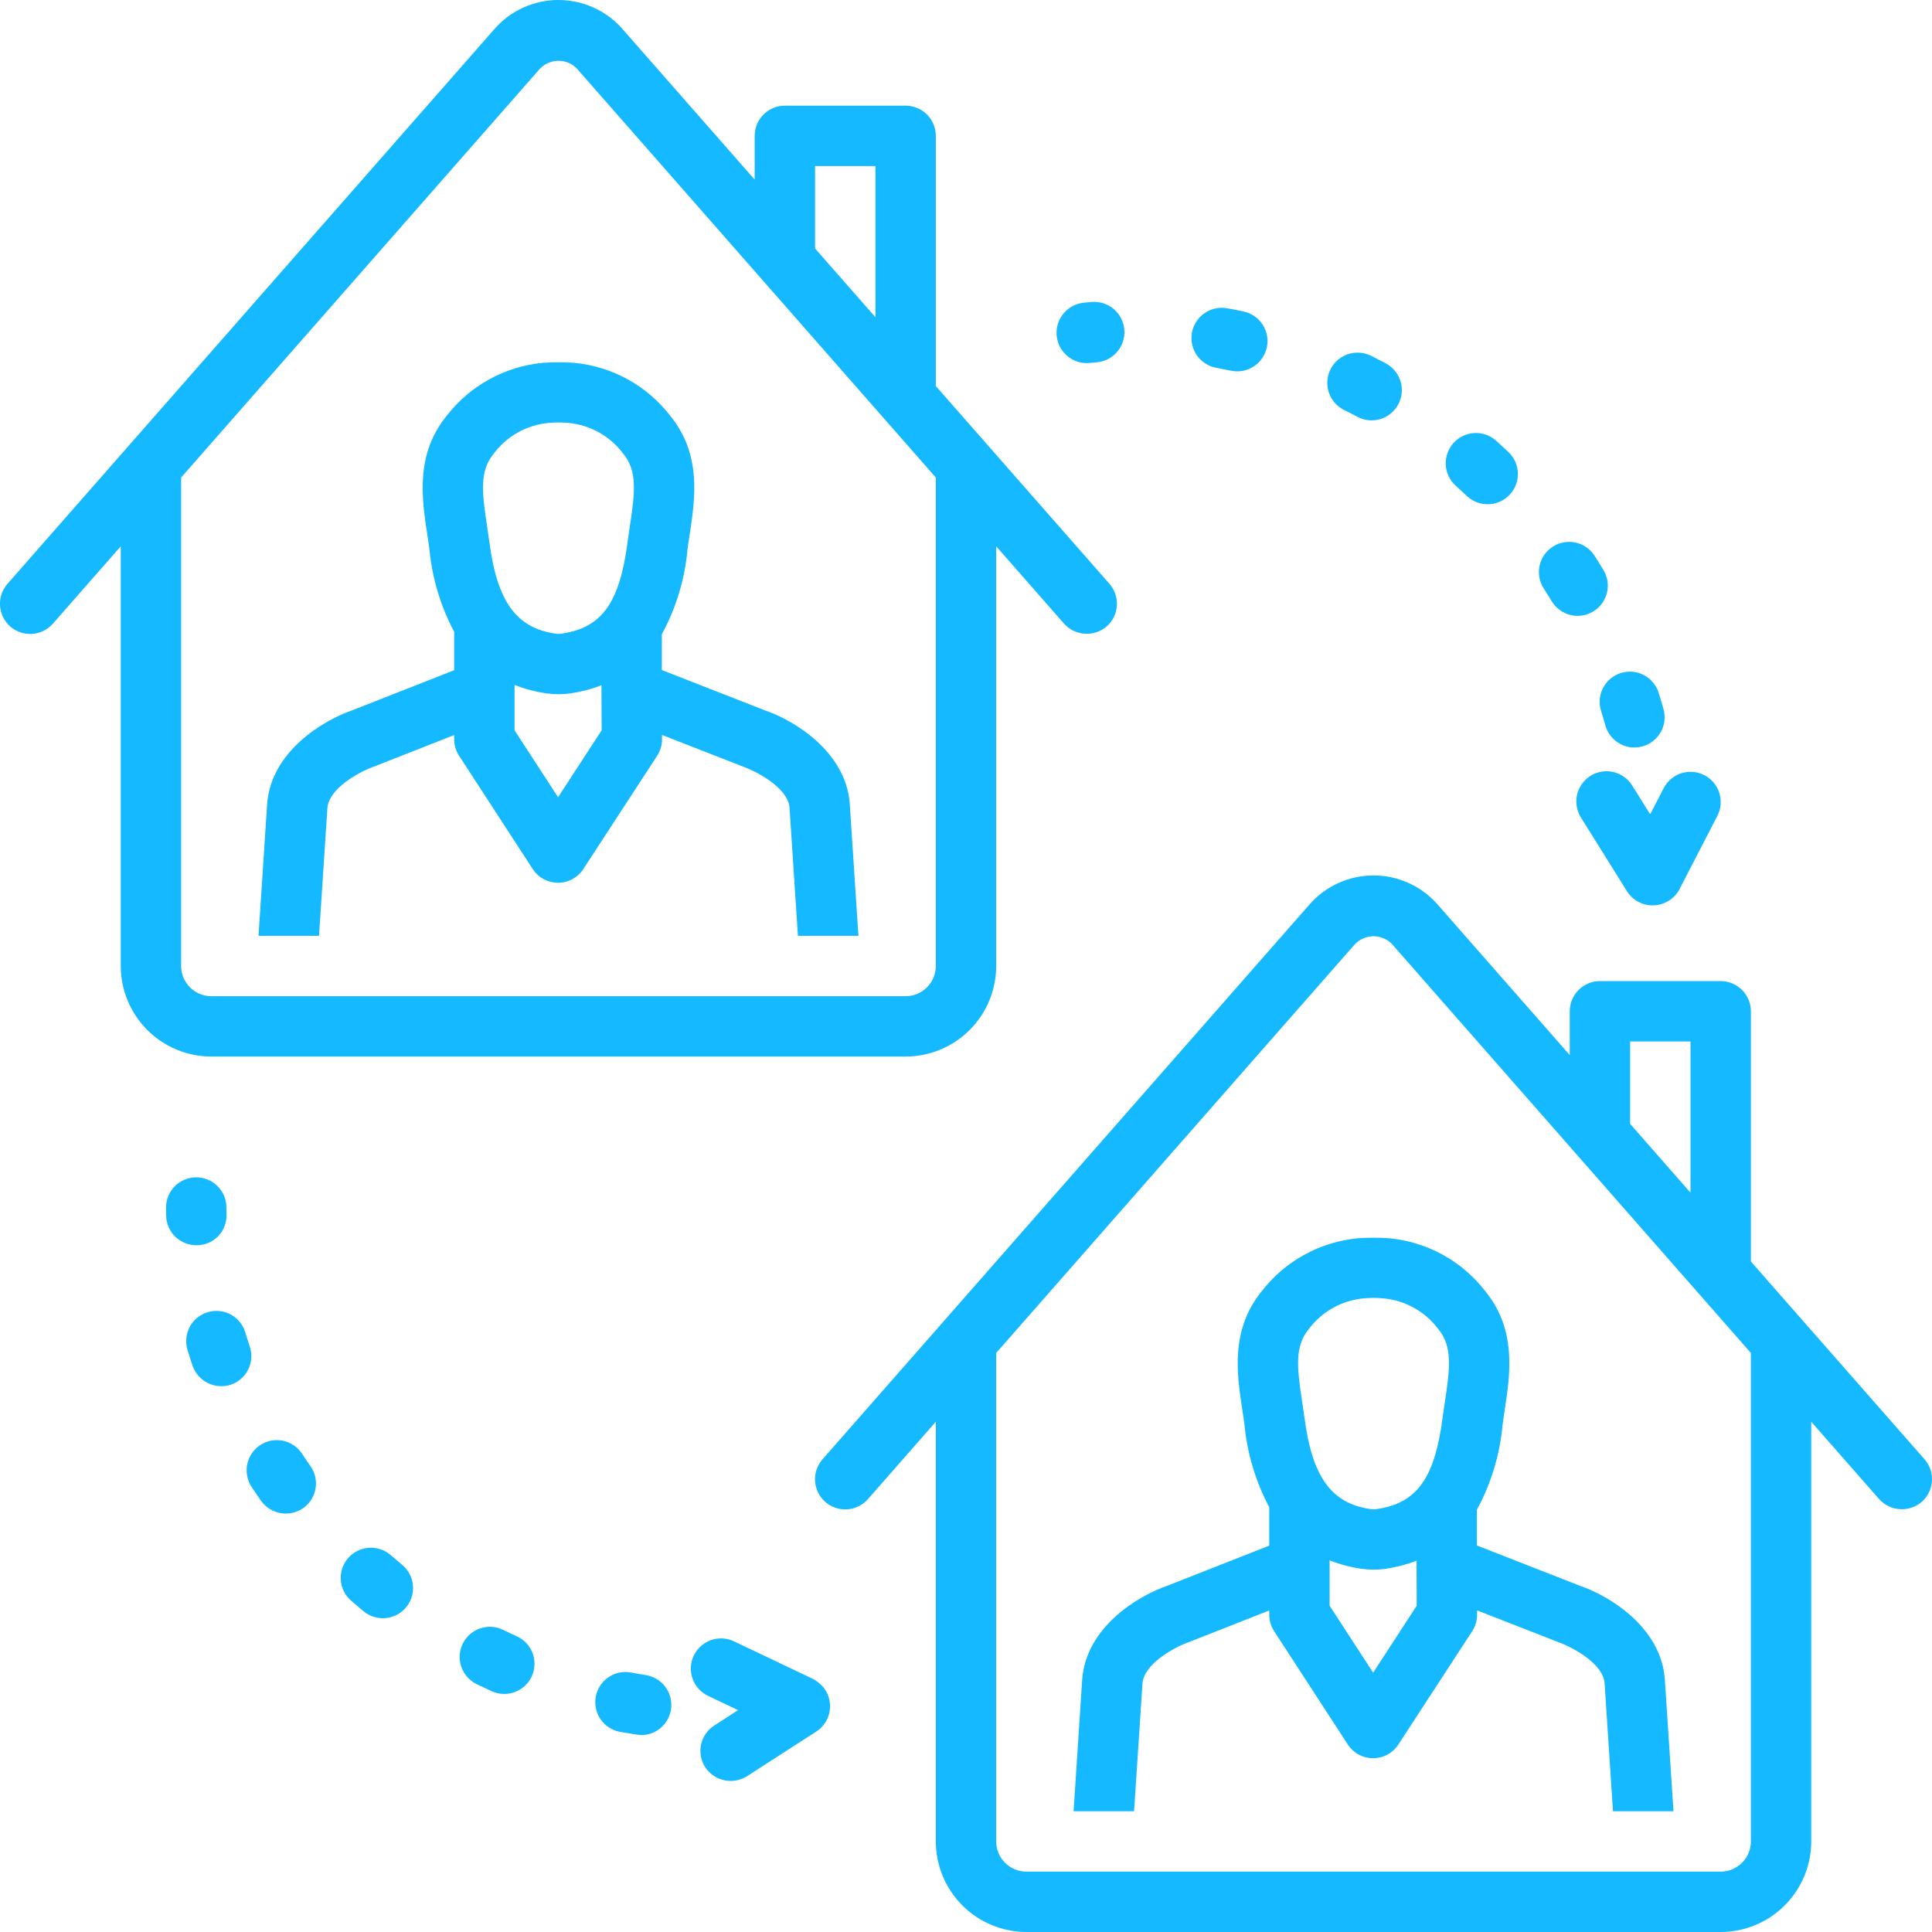 <svg width="48" height="48" viewBox="0 0 48 48" fill="none" xmlns="http://www.w3.org/2000/svg">
<g clip-path="url(#clip0_5003_114)">
<path d="M39.778 17.663C39.816 17.782 39.85 17.901 39.884 18.021C39.91 18.116 39.955 18.205 40.016 18.283C40.076 18.36 40.152 18.426 40.238 18.474C40.324 18.523 40.418 18.554 40.516 18.566C40.614 18.578 40.713 18.57 40.808 18.544C40.903 18.517 40.992 18.472 41.07 18.411C41.148 18.35 41.212 18.275 41.261 18.189C41.309 18.103 41.34 18.008 41.352 17.91C41.363 17.812 41.356 17.713 41.329 17.618C41.291 17.483 41.252 17.348 41.21 17.214C41.181 17.12 41.133 17.032 41.07 16.957C41.007 16.881 40.93 16.818 40.842 16.772C40.755 16.727 40.659 16.698 40.561 16.689C40.463 16.681 40.364 16.691 40.27 16.721C40.175 16.75 40.088 16.798 40.012 16.861C39.937 16.925 39.874 17.003 39.828 17.09C39.783 17.177 39.755 17.273 39.746 17.371C39.738 17.47 39.749 17.569 39.778 17.663Z" fill="#14B9FF"/>
<path d="M33.395 10.187C33.506 10.242 33.617 10.298 33.727 10.357C33.903 10.45 34.108 10.469 34.299 10.411C34.489 10.352 34.648 10.22 34.741 10.045C34.834 9.869 34.854 9.663 34.796 9.473C34.738 9.283 34.607 9.123 34.431 9.029C34.307 8.963 34.183 8.899 34.058 8.837C33.879 8.75 33.673 8.737 33.484 8.801C33.296 8.866 33.141 9.002 33.053 9.181C32.965 9.36 32.952 9.566 33.016 9.754C33.08 9.943 33.216 10.098 33.395 10.187Z" fill="#14B9FF"/>
<path d="M30.221 9.139C30.342 9.161 30.464 9.185 30.585 9.21C30.78 9.251 30.983 9.213 31.15 9.104C31.317 8.995 31.433 8.824 31.474 8.63C31.516 8.435 31.478 8.232 31.37 8.065C31.261 7.898 31.091 7.78 30.896 7.739C30.759 7.709 30.621 7.683 30.483 7.658C30.287 7.624 30.085 7.669 29.922 7.783C29.759 7.897 29.648 8.072 29.613 8.268C29.579 8.464 29.623 8.665 29.737 8.829C29.851 8.992 30.025 9.104 30.221 9.139Z" fill="#14B9FF"/>
<path d="M36.446 12.325C36.591 12.461 36.784 12.534 36.983 12.528C37.182 12.522 37.37 12.437 37.507 12.292C37.644 12.148 37.717 11.955 37.711 11.756C37.706 11.557 37.621 11.368 37.477 11.231C37.413 11.171 37.171 10.949 37.171 10.949C37.097 10.883 37.012 10.833 36.919 10.8C36.825 10.767 36.727 10.754 36.628 10.759C36.53 10.764 36.433 10.789 36.344 10.832C36.255 10.875 36.176 10.935 36.11 11.008C36.044 11.082 35.994 11.168 35.961 11.261C35.928 11.354 35.914 11.453 35.92 11.551C35.925 11.65 35.95 11.746 35.993 11.835C36.036 11.924 36.096 12.004 36.169 12.069C36.169 12.069 36.388 12.269 36.446 12.325Z" fill="#14B9FF"/>
<path d="M38.553 14.94C38.605 15.024 38.672 15.098 38.752 15.156C38.831 15.214 38.922 15.256 39.017 15.28C39.113 15.303 39.213 15.307 39.31 15.292C39.408 15.277 39.501 15.242 39.585 15.191C39.67 15.14 39.743 15.072 39.801 14.993C39.859 14.913 39.901 14.823 39.924 14.727C39.948 14.631 39.952 14.531 39.937 14.434C39.921 14.337 39.887 14.243 39.836 14.159C39.764 14.04 39.69 13.922 39.615 13.806C39.561 13.723 39.492 13.651 39.411 13.595C39.33 13.539 39.238 13.5 39.142 13.479C39.045 13.458 38.946 13.457 38.849 13.475C38.752 13.492 38.66 13.529 38.577 13.583C38.494 13.636 38.422 13.706 38.366 13.787C38.31 13.868 38.271 13.959 38.25 14.056C38.23 14.152 38.228 14.252 38.246 14.348C38.264 14.445 38.3 14.538 38.354 14.621C38.422 14.726 38.489 14.833 38.553 14.94Z" fill="#14B9FF"/>
<path d="M26.999 9.022C27.024 9.022 27.248 9.002 27.248 9.002C27.446 8.985 27.63 8.89 27.758 8.738C27.887 8.586 27.95 8.389 27.934 8.191C27.917 7.992 27.823 7.808 27.672 7.679C27.52 7.55 27.323 7.487 27.125 7.502L26.925 7.521C26.734 7.541 26.557 7.633 26.431 7.779C26.306 7.925 26.241 8.114 26.251 8.306C26.26 8.499 26.343 8.68 26.482 8.813C26.622 8.946 26.806 9.021 26.999 9.022Z" fill="#14B9FF"/>
<path d="M41.007 20.215C41.001 20.215 40.995 20.216 40.989 20.217L40.549 19.512C40.497 19.429 40.429 19.357 40.348 19.299C40.268 19.242 40.177 19.202 40.081 19.18C39.985 19.158 39.885 19.155 39.788 19.172C39.691 19.188 39.598 19.223 39.514 19.276C39.431 19.328 39.359 19.397 39.302 19.477C39.245 19.557 39.204 19.648 39.182 19.744C39.16 19.84 39.157 19.94 39.174 20.037C39.19 20.134 39.225 20.227 39.278 20.311L40.424 22.147C40.495 22.258 40.594 22.348 40.711 22.409C40.828 22.47 40.959 22.499 41.09 22.493C41.222 22.488 41.35 22.448 41.461 22.378C41.573 22.308 41.664 22.21 41.726 22.093L42.666 20.273C42.712 20.186 42.739 20.09 42.748 19.992C42.757 19.893 42.746 19.794 42.716 19.7C42.687 19.606 42.639 19.519 42.575 19.443C42.512 19.368 42.434 19.305 42.347 19.26C42.259 19.215 42.163 19.187 42.065 19.178C41.967 19.17 41.868 19.181 41.774 19.21C41.68 19.24 41.593 19.288 41.517 19.352C41.442 19.415 41.379 19.493 41.334 19.581L41.007 20.215Z" fill="#14B9FF"/>
<path d="M9.701 38.631C9.549 38.502 9.353 38.439 9.154 38.455C8.956 38.471 8.772 38.565 8.643 38.717C8.515 38.868 8.451 39.065 8.467 39.263C8.483 39.461 8.577 39.645 8.729 39.774C8.729 39.774 8.948 39.962 9.039 40.037C9.193 40.162 9.39 40.221 9.587 40.201C9.784 40.182 9.965 40.085 10.091 39.932C10.217 39.779 10.278 39.583 10.259 39.386C10.241 39.188 10.146 39.007 9.994 38.88C9.911 38.812 9.701 38.631 9.701 38.631Z" fill="#14B9FF"/>
<path d="M6.205 33.453C6.166 33.335 6.128 33.218 6.093 33.099C6.035 32.91 5.904 32.751 5.73 32.657C5.555 32.564 5.35 32.543 5.161 32.6C4.971 32.657 4.811 32.786 4.717 32.96C4.622 33.135 4.6 33.339 4.656 33.529C4.696 33.664 4.739 33.798 4.784 33.931C4.849 34.118 4.985 34.272 5.162 34.36C5.34 34.448 5.545 34.464 5.733 34.403C5.827 34.371 5.913 34.322 5.987 34.257C6.062 34.192 6.122 34.114 6.166 34.025C6.21 33.937 6.236 33.841 6.243 33.743C6.249 33.645 6.237 33.546 6.205 33.453Z" fill="#14B9FF"/>
<path d="M7.505 36.118C7.451 36.036 7.382 35.965 7.3 35.909C7.219 35.854 7.127 35.815 7.031 35.795C6.934 35.775 6.835 35.774 6.738 35.792C6.641 35.81 6.549 35.848 6.467 35.902C6.384 35.956 6.313 36.025 6.258 36.107C6.202 36.188 6.163 36.279 6.143 36.376C6.123 36.472 6.122 36.572 6.141 36.669C6.159 36.765 6.196 36.858 6.25 36.94C6.327 37.057 6.405 37.173 6.486 37.288C6.601 37.449 6.775 37.558 6.971 37.593C7.166 37.627 7.367 37.583 7.53 37.471C7.611 37.414 7.68 37.343 7.733 37.26C7.786 37.176 7.822 37.084 7.839 36.987C7.856 36.89 7.853 36.79 7.832 36.694C7.811 36.598 7.771 36.507 7.714 36.426C7.643 36.324 7.573 36.222 7.505 36.118Z" fill="#14B9FF"/>
<path d="M16.048 41.618C15.925 41.598 15.803 41.577 15.681 41.553C15.584 41.535 15.485 41.535 15.388 41.555C15.292 41.575 15.2 41.614 15.118 41.669C15.037 41.724 14.967 41.795 14.913 41.877C14.858 41.959 14.821 42.052 14.803 42.148C14.784 42.245 14.785 42.344 14.805 42.441C14.824 42.538 14.863 42.629 14.918 42.711C14.974 42.792 15.044 42.862 15.127 42.916C15.209 42.97 15.301 43.008 15.398 43.026C15.535 43.053 15.89 43.108 15.93 43.108C16.119 43.108 16.3 43.037 16.438 42.909C16.577 42.781 16.662 42.605 16.677 42.417C16.692 42.23 16.635 42.043 16.519 41.895C16.402 41.746 16.234 41.648 16.048 41.618Z" fill="#14B9FF"/>
<path d="M12.838 40.652C12.725 40.601 12.612 40.548 12.5 40.493C12.412 40.45 12.315 40.424 12.217 40.418C12.118 40.412 12.02 40.425 11.927 40.458C11.833 40.489 11.747 40.54 11.673 40.605C11.6 40.67 11.539 40.749 11.496 40.838C11.453 40.927 11.428 41.023 11.422 41.121C11.416 41.22 11.429 41.319 11.461 41.412C11.493 41.505 11.544 41.591 11.609 41.665C11.675 41.738 11.754 41.798 11.843 41.842C11.968 41.903 12.094 41.962 12.22 42.019C12.31 42.059 12.407 42.082 12.505 42.085C12.604 42.088 12.702 42.072 12.794 42.037C12.886 42.002 12.971 41.95 13.043 41.883C13.115 41.815 13.172 41.734 13.213 41.645C13.254 41.555 13.276 41.458 13.279 41.359C13.282 41.261 13.266 41.163 13.231 41.071C13.197 40.978 13.144 40.894 13.076 40.822C13.009 40.751 12.928 40.693 12.838 40.652Z" fill="#14B9FF"/>
<path d="M5.627 30.172L5.625 29.996C5.624 29.797 5.544 29.608 5.404 29.468C5.263 29.328 5.073 29.25 4.875 29.25H4.871C4.672 29.251 4.481 29.331 4.342 29.473C4.202 29.614 4.124 29.805 4.125 30.004L4.128 30.203C4.132 30.399 4.212 30.585 4.352 30.723C4.492 30.86 4.681 30.937 4.877 30.937C4.977 30.939 5.077 30.92 5.17 30.882C5.263 30.844 5.347 30.788 5.417 30.716C5.487 30.645 5.542 30.559 5.578 30.466C5.614 30.372 5.631 30.272 5.627 30.172Z" fill="#14B9FF"/>
<path d="M20.197 41.712L18.236 40.779C18.056 40.693 17.85 40.682 17.663 40.749C17.475 40.816 17.322 40.954 17.236 41.133C17.151 41.313 17.14 41.519 17.207 41.707C17.273 41.894 17.412 42.047 17.591 42.133L18.337 42.488L17.745 42.87C17.578 42.977 17.46 43.147 17.418 43.342C17.376 43.536 17.413 43.739 17.521 43.906C17.63 44.072 17.8 44.188 17.994 44.23C18.188 44.271 18.39 44.236 18.558 44.13L20.281 43.019C20.368 42.963 20.442 42.889 20.499 42.803C20.556 42.716 20.595 42.619 20.612 42.517C20.63 42.415 20.626 42.311 20.601 42.21C20.576 42.11 20.531 42.016 20.468 41.934C20.392 41.843 20.301 41.768 20.197 41.712Z" fill="#14B9FF"/>
<path d="M8.134 20.077C8.17 19.593 8.908 19.182 9.288 19.047L11.284 18.262V18.367C11.284 18.512 11.326 18.654 11.405 18.775L13.235 21.591C13.303 21.696 13.396 21.782 13.506 21.842C13.616 21.901 13.739 21.932 13.864 21.933C13.988 21.933 14.112 21.901 14.221 21.842C14.331 21.782 14.424 21.697 14.492 21.592L16.327 18.776C16.406 18.654 16.448 18.512 16.448 18.367V18.26L18.494 19.059C18.707 19.132 19.576 19.542 19.616 20.07L19.824 23.25H21.327L21.112 19.964C21.014 18.672 19.726 17.895 19.01 17.651L16.443 16.647V15.758C16.796 15.109 17.013 14.394 17.08 13.658C17.096 13.531 17.116 13.403 17.135 13.276C17.27 12.389 17.437 11.286 16.646 10.322C16.358 9.952 15.997 9.644 15.586 9.419C15.174 9.194 14.72 9.056 14.253 9.013C13.995 8.996 13.736 8.997 13.478 9.015C13.014 9.06 12.564 9.199 12.156 9.424C11.748 9.648 11.39 9.954 11.104 10.322C10.313 11.286 10.48 12.39 10.615 13.276C10.634 13.404 10.654 13.531 10.67 13.657C10.739 14.371 10.947 15.064 11.284 15.697V16.651L8.77 17.64C8.024 17.895 6.736 18.672 6.637 19.971L6.423 23.25H7.926L8.134 20.077ZM13.865 19.807L12.784 18.144V17.017C13.045 17.119 13.317 17.191 13.595 17.229C13.79 17.255 13.987 17.254 14.181 17.226C14.441 17.187 14.697 17.12 14.943 17.026L14.948 18.144L13.865 19.807ZM12.264 11.274C12.424 11.059 12.628 10.879 12.862 10.747C13.096 10.615 13.355 10.534 13.623 10.508C13.787 10.492 13.952 10.492 14.116 10.507C14.386 10.531 14.647 10.612 14.883 10.744C15.119 10.877 15.325 11.057 15.486 11.274C15.836 11.7 15.777 12.227 15.652 13.051C15.631 13.189 15.61 13.326 15.592 13.465C15.396 14.977 14.954 15.594 13.959 15.742C13.909 15.751 13.858 15.752 13.808 15.744C12.828 15.605 12.35 14.945 12.158 13.464C12.14 13.327 12.119 13.189 12.098 13.051C11.973 12.227 11.914 11.7 12.264 11.274Z" fill="#14B9FF"/>
<path d="M22.5 26.25C23.096 26.249 23.669 26.012 24.09 25.59C24.512 25.169 24.749 24.596 24.75 24V13.573L26.436 15.495C26.569 15.643 26.754 15.732 26.951 15.745C27.149 15.758 27.344 15.693 27.495 15.564C27.569 15.499 27.629 15.42 27.673 15.331C27.716 15.243 27.742 15.147 27.748 15.049C27.755 14.95 27.742 14.852 27.71 14.759C27.678 14.665 27.629 14.579 27.564 14.505L23.25 9.591V3.375C23.25 3.176 23.171 2.985 23.03 2.845C22.89 2.704 22.699 2.625 22.5 2.625H19.5C19.301 2.625 19.11 2.704 18.97 2.845C18.829 2.985 18.75 3.176 18.75 3.375V4.463L15.441 0.693C15.242 0.474 14.998 0.298 14.726 0.179C14.455 0.06 14.161 -0.001 13.865 2.52679e-05C13.568 0.001 13.275 0.065 13.005 0.187C12.734 0.309 12.492 0.487 12.295 0.709L0.186 14.505C0.121 14.579 0.071 14.665 0.039 14.759C0.007 14.852 -0.006 14.951 0.001 15.049C0.007 15.148 0.032 15.244 0.076 15.332C0.12 15.421 0.18 15.5 0.254 15.565C0.328 15.63 0.415 15.68 0.508 15.711C0.601 15.743 0.7 15.756 0.798 15.749C0.897 15.743 0.993 15.717 1.081 15.673C1.17 15.63 1.249 15.569 1.314 15.495L3 13.573V24C3.001 24.596 3.238 25.169 3.66 25.59C4.082 26.012 4.653 26.249 5.25 26.25H22.5ZM20.25 4.125H21.75V7.882L20.25 6.173V4.125ZM4.5 24V11.864L13.409 1.713C13.467 1.651 13.538 1.601 13.616 1.566C13.694 1.531 13.779 1.512 13.865 1.511C13.95 1.509 14.036 1.525 14.115 1.557C14.195 1.59 14.267 1.637 14.327 1.698L23.25 11.864V24C23.25 24.199 23.171 24.39 23.03 24.53C22.89 24.671 22.699 24.75 22.5 24.75H5.25C5.051 24.75 4.861 24.671 4.72 24.53C4.579 24.39 4.5 24.199 4.5 24Z" fill="#14B9FF"/>
<path d="M33.728 30.765C33.264 30.81 32.814 30.949 32.406 31.174C31.998 31.398 31.64 31.704 31.354 32.072C30.563 33.036 30.73 34.14 30.865 35.026C30.884 35.154 30.904 35.281 30.92 35.407C30.989 36.121 31.198 36.814 31.534 37.447V38.401L29.02 39.39C28.274 39.645 26.986 40.422 26.887 41.721L26.673 45H28.176L28.384 41.827C28.42 41.343 29.158 40.932 29.538 40.797L31.534 40.012V40.117C31.534 40.262 31.576 40.404 31.655 40.525L33.485 43.341C33.553 43.446 33.646 43.532 33.756 43.592C33.866 43.651 33.989 43.682 34.114 43.682C34.238 43.682 34.362 43.651 34.471 43.592C34.581 43.532 34.674 43.447 34.742 43.342L36.577 40.526C36.656 40.404 36.698 40.262 36.698 40.117V40.01L38.744 40.809C38.957 40.882 39.826 41.292 39.866 41.82L40.074 45H41.577L41.362 41.714C41.264 40.422 39.976 39.645 39.26 39.401L36.693 38.397V37.508C37.046 36.859 37.263 36.144 37.33 35.408C37.346 35.281 37.366 35.153 37.385 35.026C37.52 34.139 37.687 33.036 36.896 32.072C36.608 31.702 36.247 31.394 35.836 31.169C35.424 30.944 34.971 30.806 34.503 30.763C34.245 30.746 33.986 30.747 33.728 30.765ZM34.115 41.557L33.034 39.894V38.767C33.295 38.869 33.567 38.941 33.845 38.979C34.04 39.005 34.237 39.004 34.431 38.976C34.691 38.937 34.947 38.87 35.193 38.776L35.198 39.894L34.115 41.557ZM35.736 33.024C36.086 33.45 36.027 33.977 35.902 34.801C35.881 34.939 35.86 35.077 35.842 35.215C35.646 36.727 35.204 37.344 34.209 37.492C34.159 37.501 34.108 37.502 34.058 37.494C33.078 37.355 32.6 36.695 32.408 35.214C32.39 35.077 32.369 34.939 32.348 34.801C32.223 33.977 32.164 33.45 32.514 33.024C32.674 32.809 32.878 32.629 33.112 32.497C33.346 32.365 33.605 32.284 33.873 32.258C34.037 32.242 34.202 32.242 34.366 32.257C34.636 32.281 34.897 32.362 35.133 32.494C35.369 32.627 35.575 32.807 35.736 33.024Z" fill="#14B9FF"/>
<path d="M47.814 36.255L43.5 31.341V25.125C43.5 24.926 43.421 24.735 43.28 24.595C43.14 24.454 42.949 24.375 42.75 24.375H39.75C39.551 24.375 39.36 24.454 39.22 24.595C39.079 24.735 39 24.926 39 25.125V26.213L35.691 22.443C35.492 22.224 35.248 22.048 34.977 21.929C34.705 21.809 34.411 21.749 34.115 21.75C33.818 21.752 33.525 21.815 33.255 21.937C32.984 22.059 32.742 22.237 32.545 22.459L20.436 36.255C20.371 36.329 20.321 36.415 20.289 36.509C20.257 36.602 20.244 36.701 20.25 36.799C20.257 36.898 20.282 36.994 20.326 37.082C20.369 37.171 20.43 37.25 20.504 37.315C20.578 37.38 20.665 37.43 20.758 37.461C20.851 37.493 20.95 37.506 21.048 37.499C21.147 37.493 21.243 37.467 21.331 37.423C21.42 37.38 21.499 37.319 21.564 37.245L23.25 35.323V45.75C23.251 46.346 23.488 46.919 23.91 47.34C24.331 47.762 24.904 47.999 25.5 48H42.75C43.346 47.999 43.919 47.762 44.34 47.34C44.762 46.919 44.999 46.346 45 45.75V35.323L46.686 37.245C46.819 37.392 47.004 37.483 47.202 37.495C47.399 37.508 47.594 37.443 47.745 37.314C47.819 37.249 47.879 37.17 47.923 37.081C47.966 36.993 47.992 36.897 47.998 36.799C48.005 36.7 47.992 36.602 47.96 36.509C47.928 36.415 47.879 36.329 47.814 36.255ZM40.5 25.875H42V29.632L40.5 27.922V25.875ZM43.5 45.75C43.5 45.949 43.421 46.139 43.28 46.28C43.139 46.421 42.949 46.5 42.75 46.5H25.5C25.301 46.5 25.11 46.421 24.97 46.28C24.829 46.139 24.75 45.949 24.75 45.75V33.614L33.658 23.463C33.717 23.401 33.788 23.351 33.866 23.316C33.944 23.281 34.029 23.262 34.115 23.261C34.2 23.259 34.286 23.275 34.365 23.308C34.445 23.34 34.517 23.387 34.577 23.448L43.5 33.614V45.75Z" fill="#14B9FF"/>
</g>
<defs>
<clipPath id="clip0_5003_114">
<rect width="48" height="48" fill="white"/>
</clipPath>
</defs>
</svg>
